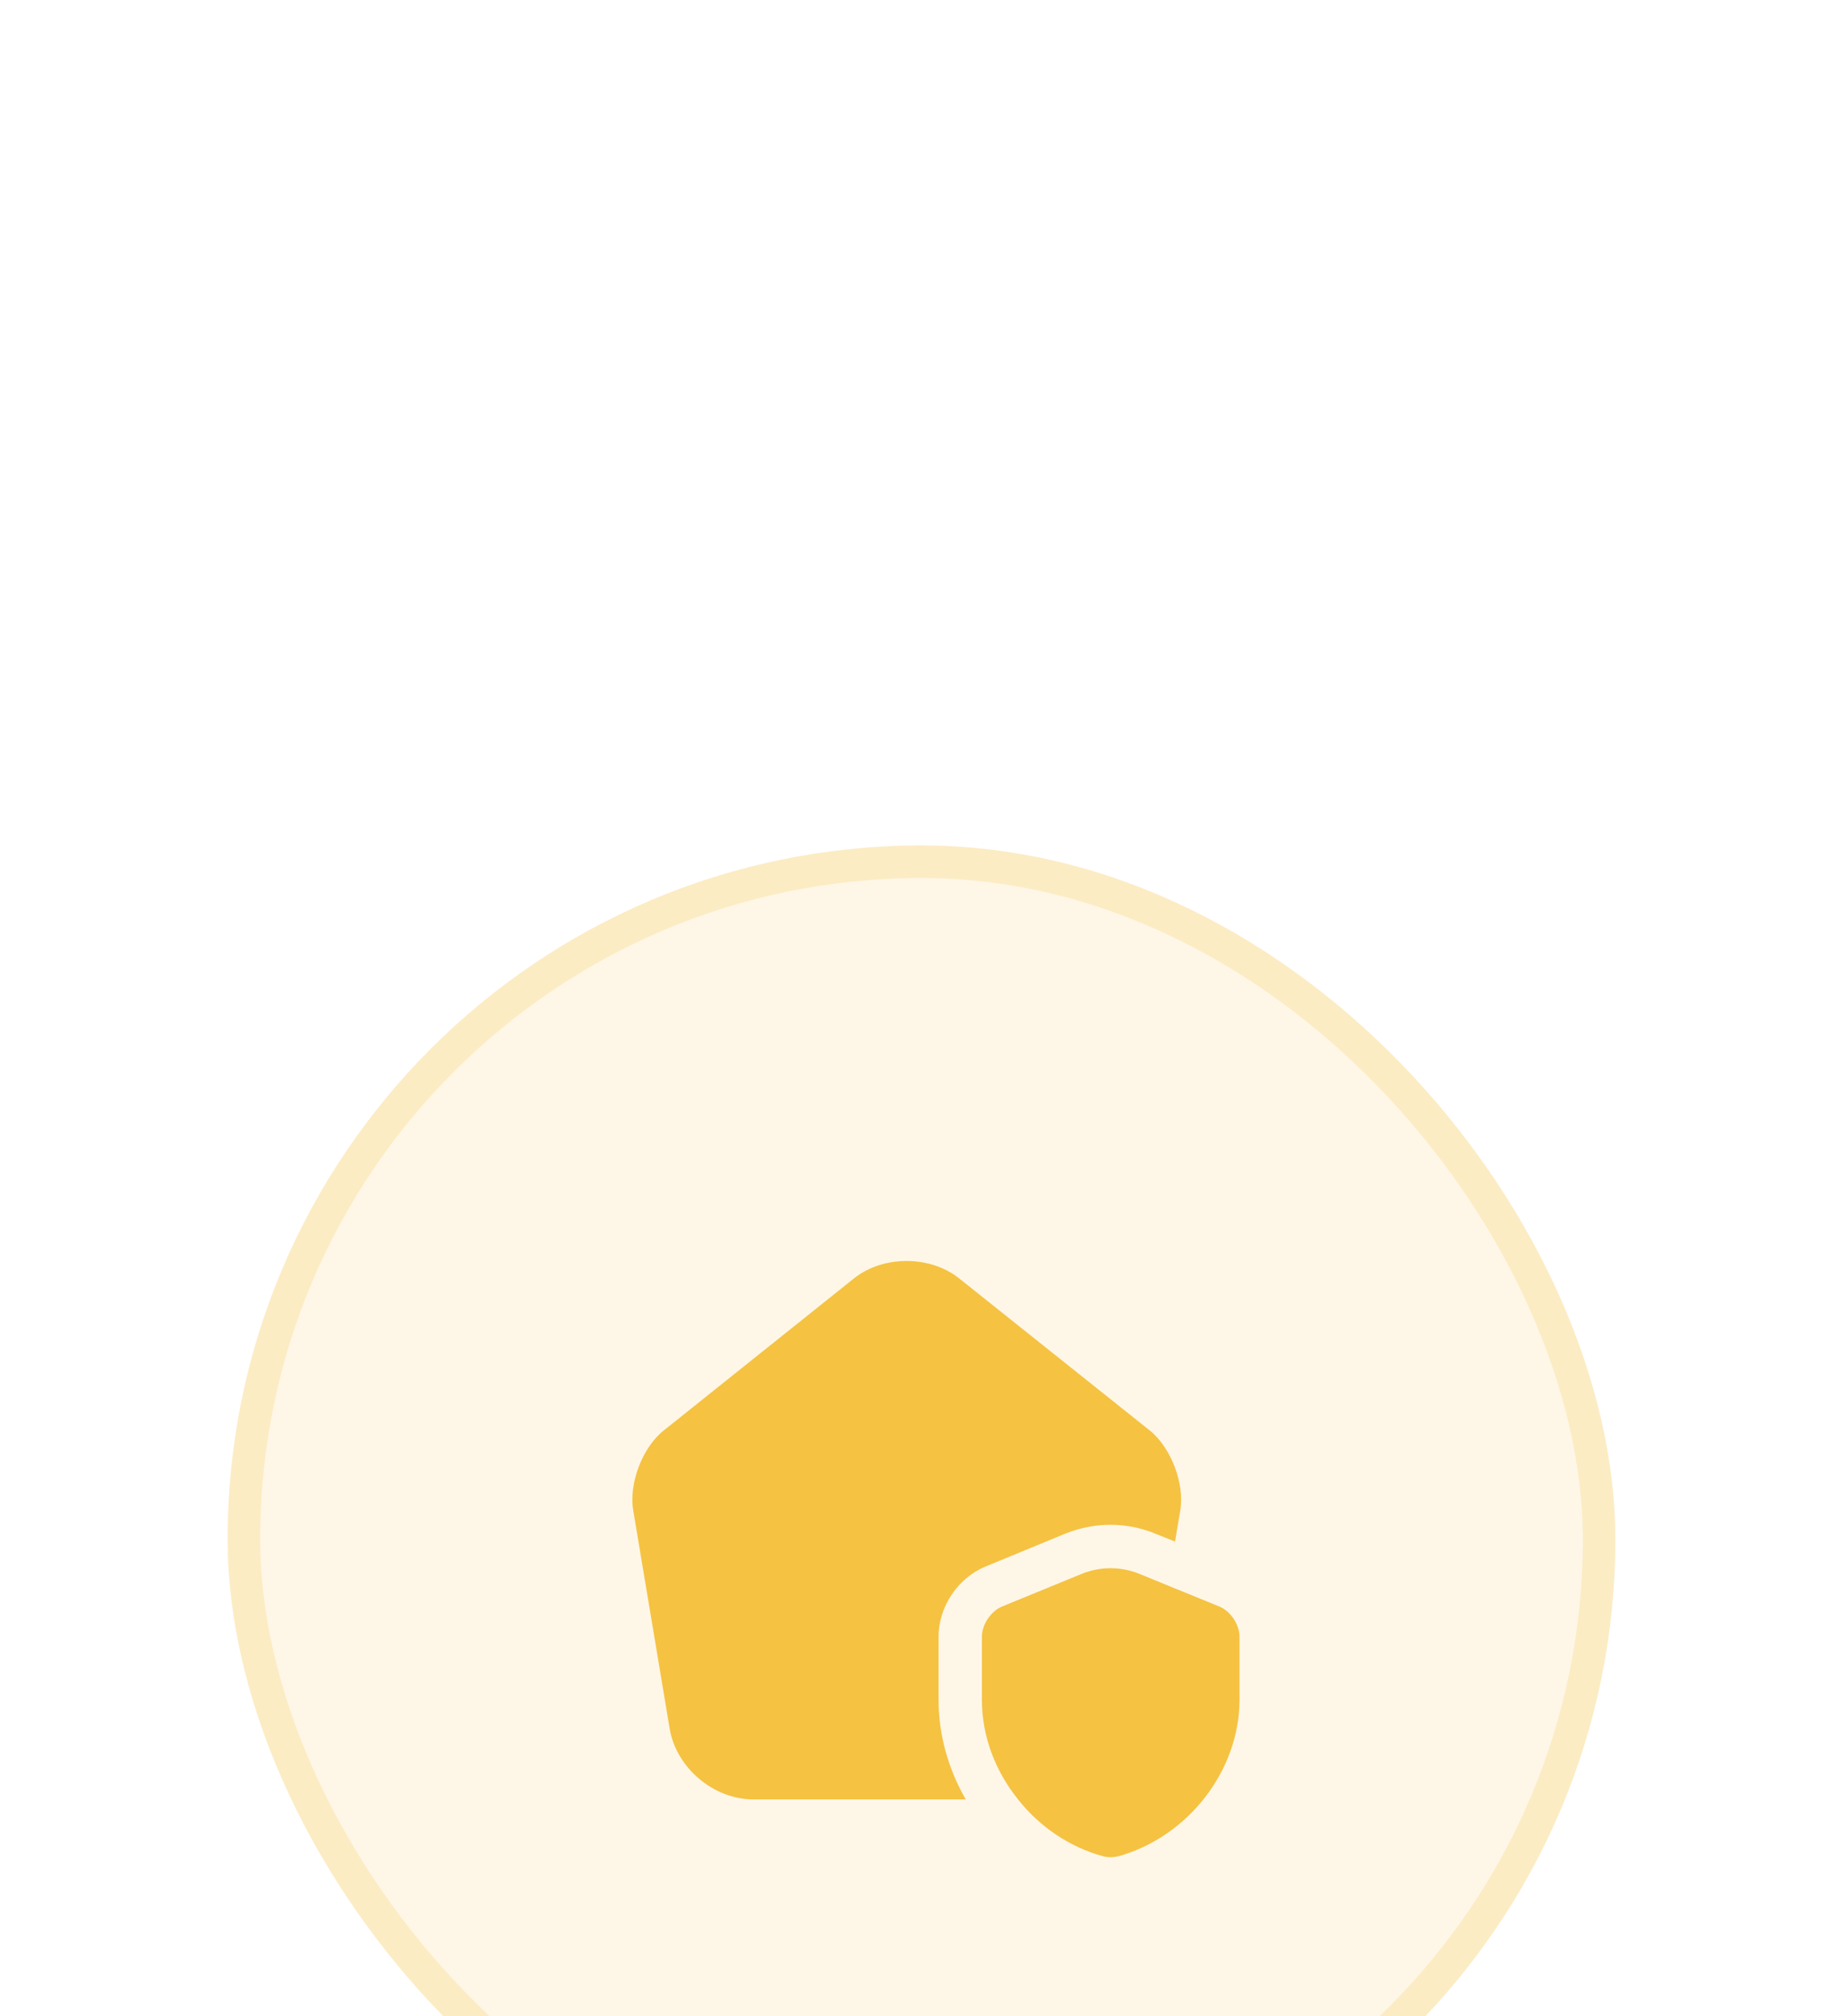 <svg width="85" height="93" viewBox="0 0 85 93" fill="none" xmlns="http://www.w3.org/2000/svg">
<g filter="url(#filter0_ddddd_595_542)">
<rect x="10.5" y="3" width="64" height="64" rx="32" fill="#FEF7E7"/>
<rect x="11.25" y="3.75" width="62.5" height="62.5" rx="31.25" stroke="#FCECC4" stroke-width="1.5"/>
<path d="M57.166 39.493V42.413C57.166 45.666 54.793 48.733 51.566 49.626C51.34 49.679 51.099 49.679 50.886 49.626C49.313 49.199 47.926 48.239 46.953 46.999C45.9 45.693 45.286 44.079 45.286 42.413V39.493C45.286 38.933 45.7 38.319 46.206 38.106L49.913 36.586C50.753 36.253 51.686 36.253 52.526 36.586L53.859 37.133L56.246 38.106C56.753 38.319 57.166 38.933 57.166 39.493Z" fill="#F5C242"/>
<path d="M54.433 33.679L54.193 35.106L53.26 34.732C51.94 34.199 50.5 34.199 49.153 34.732L45.433 36.266C44.167 36.799 43.287 38.119 43.287 39.492V42.412C43.287 43.999 43.727 45.586 44.54 46.999H34.74C32.913 46.999 31.193 45.546 30.887 43.746L29.207 33.679C28.993 32.439 29.62 30.772 30.607 29.986L39.38 22.972C40.727 21.892 42.913 21.892 44.26 22.986L53.033 29.986C54.007 30.772 54.647 32.439 54.433 33.679Z" fill="#F5C242"/>
</g>
<defs>
<filter id="filter0_ddddd_595_542" x="0.5" y="0" width="84" height="93" filterUnits="userSpaceOnUse" color-interpolation-filters="sRGB">
<feFlood flood-opacity="0" result="BackgroundImageFix"/>
<feColorMatrix in="SourceAlpha" type="matrix" values="0 0 0 0 0 0 0 0 0 0 0 0 0 0 0 0 0 0 127 0" result="hardAlpha"/>
<feOffset dy="1"/>
<feGaussianBlur stdDeviation="1.5"/>
<feColorMatrix type="matrix" values="0 0 0 0 0.996 0 0 0 0 0.969 0 0 0 0 0.906 0 0 0 0.49 0"/>
<feBlend mode="normal" in2="BackgroundImageFix" result="effect1_dropShadow_595_542"/>
<feColorMatrix in="SourceAlpha" type="matrix" values="0 0 0 0 0 0 0 0 0 0 0 0 0 0 0 0 0 0 127 0" result="hardAlpha"/>
<feOffset dy="3"/>
<feGaussianBlur stdDeviation="3"/>
<feColorMatrix type="matrix" values="0 0 0 0 0.996 0 0 0 0 0.969 0 0 0 0 0.906 0 0 0 0.43 0"/>
<feBlend mode="normal" in2="effect1_dropShadow_595_542" result="effect2_dropShadow_595_542"/>
<feColorMatrix in="SourceAlpha" type="matrix" values="0 0 0 0 0 0 0 0 0 0 0 0 0 0 0 0 0 0 127 0" result="hardAlpha"/>
<feOffset dy="6"/>
<feGaussianBlur stdDeviation="4"/>
<feColorMatrix type="matrix" values="0 0 0 0 0.996 0 0 0 0 0.969 0 0 0 0 0.906 0 0 0 0.25 0"/>
<feBlend mode="normal" in2="effect2_dropShadow_595_542" result="effect3_dropShadow_595_542"/>
<feColorMatrix in="SourceAlpha" type="matrix" values="0 0 0 0 0 0 0 0 0 0 0 0 0 0 0 0 0 0 127 0" result="hardAlpha"/>
<feOffset dy="10"/>
<feGaussianBlur stdDeviation="4.5"/>
<feColorMatrix type="matrix" values="0 0 0 0 0.996 0 0 0 0 0.969 0 0 0 0 0.906 0 0 0 0.07 0"/>
<feBlend mode="normal" in2="effect3_dropShadow_595_542" result="effect4_dropShadow_595_542"/>
<feColorMatrix in="SourceAlpha" type="matrix" values="0 0 0 0 0 0 0 0 0 0 0 0 0 0 0 0 0 0 127 0" result="hardAlpha"/>
<feOffset dy="16"/>
<feGaussianBlur stdDeviation="5"/>
<feColorMatrix type="matrix" values="0 0 0 0 0.996 0 0 0 0 0.969 0 0 0 0 0.906 0 0 0 0.01 0"/>
<feBlend mode="normal" in2="effect4_dropShadow_595_542" result="effect5_dropShadow_595_542"/>
<feBlend mode="normal" in="SourceGraphic" in2="effect5_dropShadow_595_542" result="shape"/>
</filter>
</defs>
</svg>
